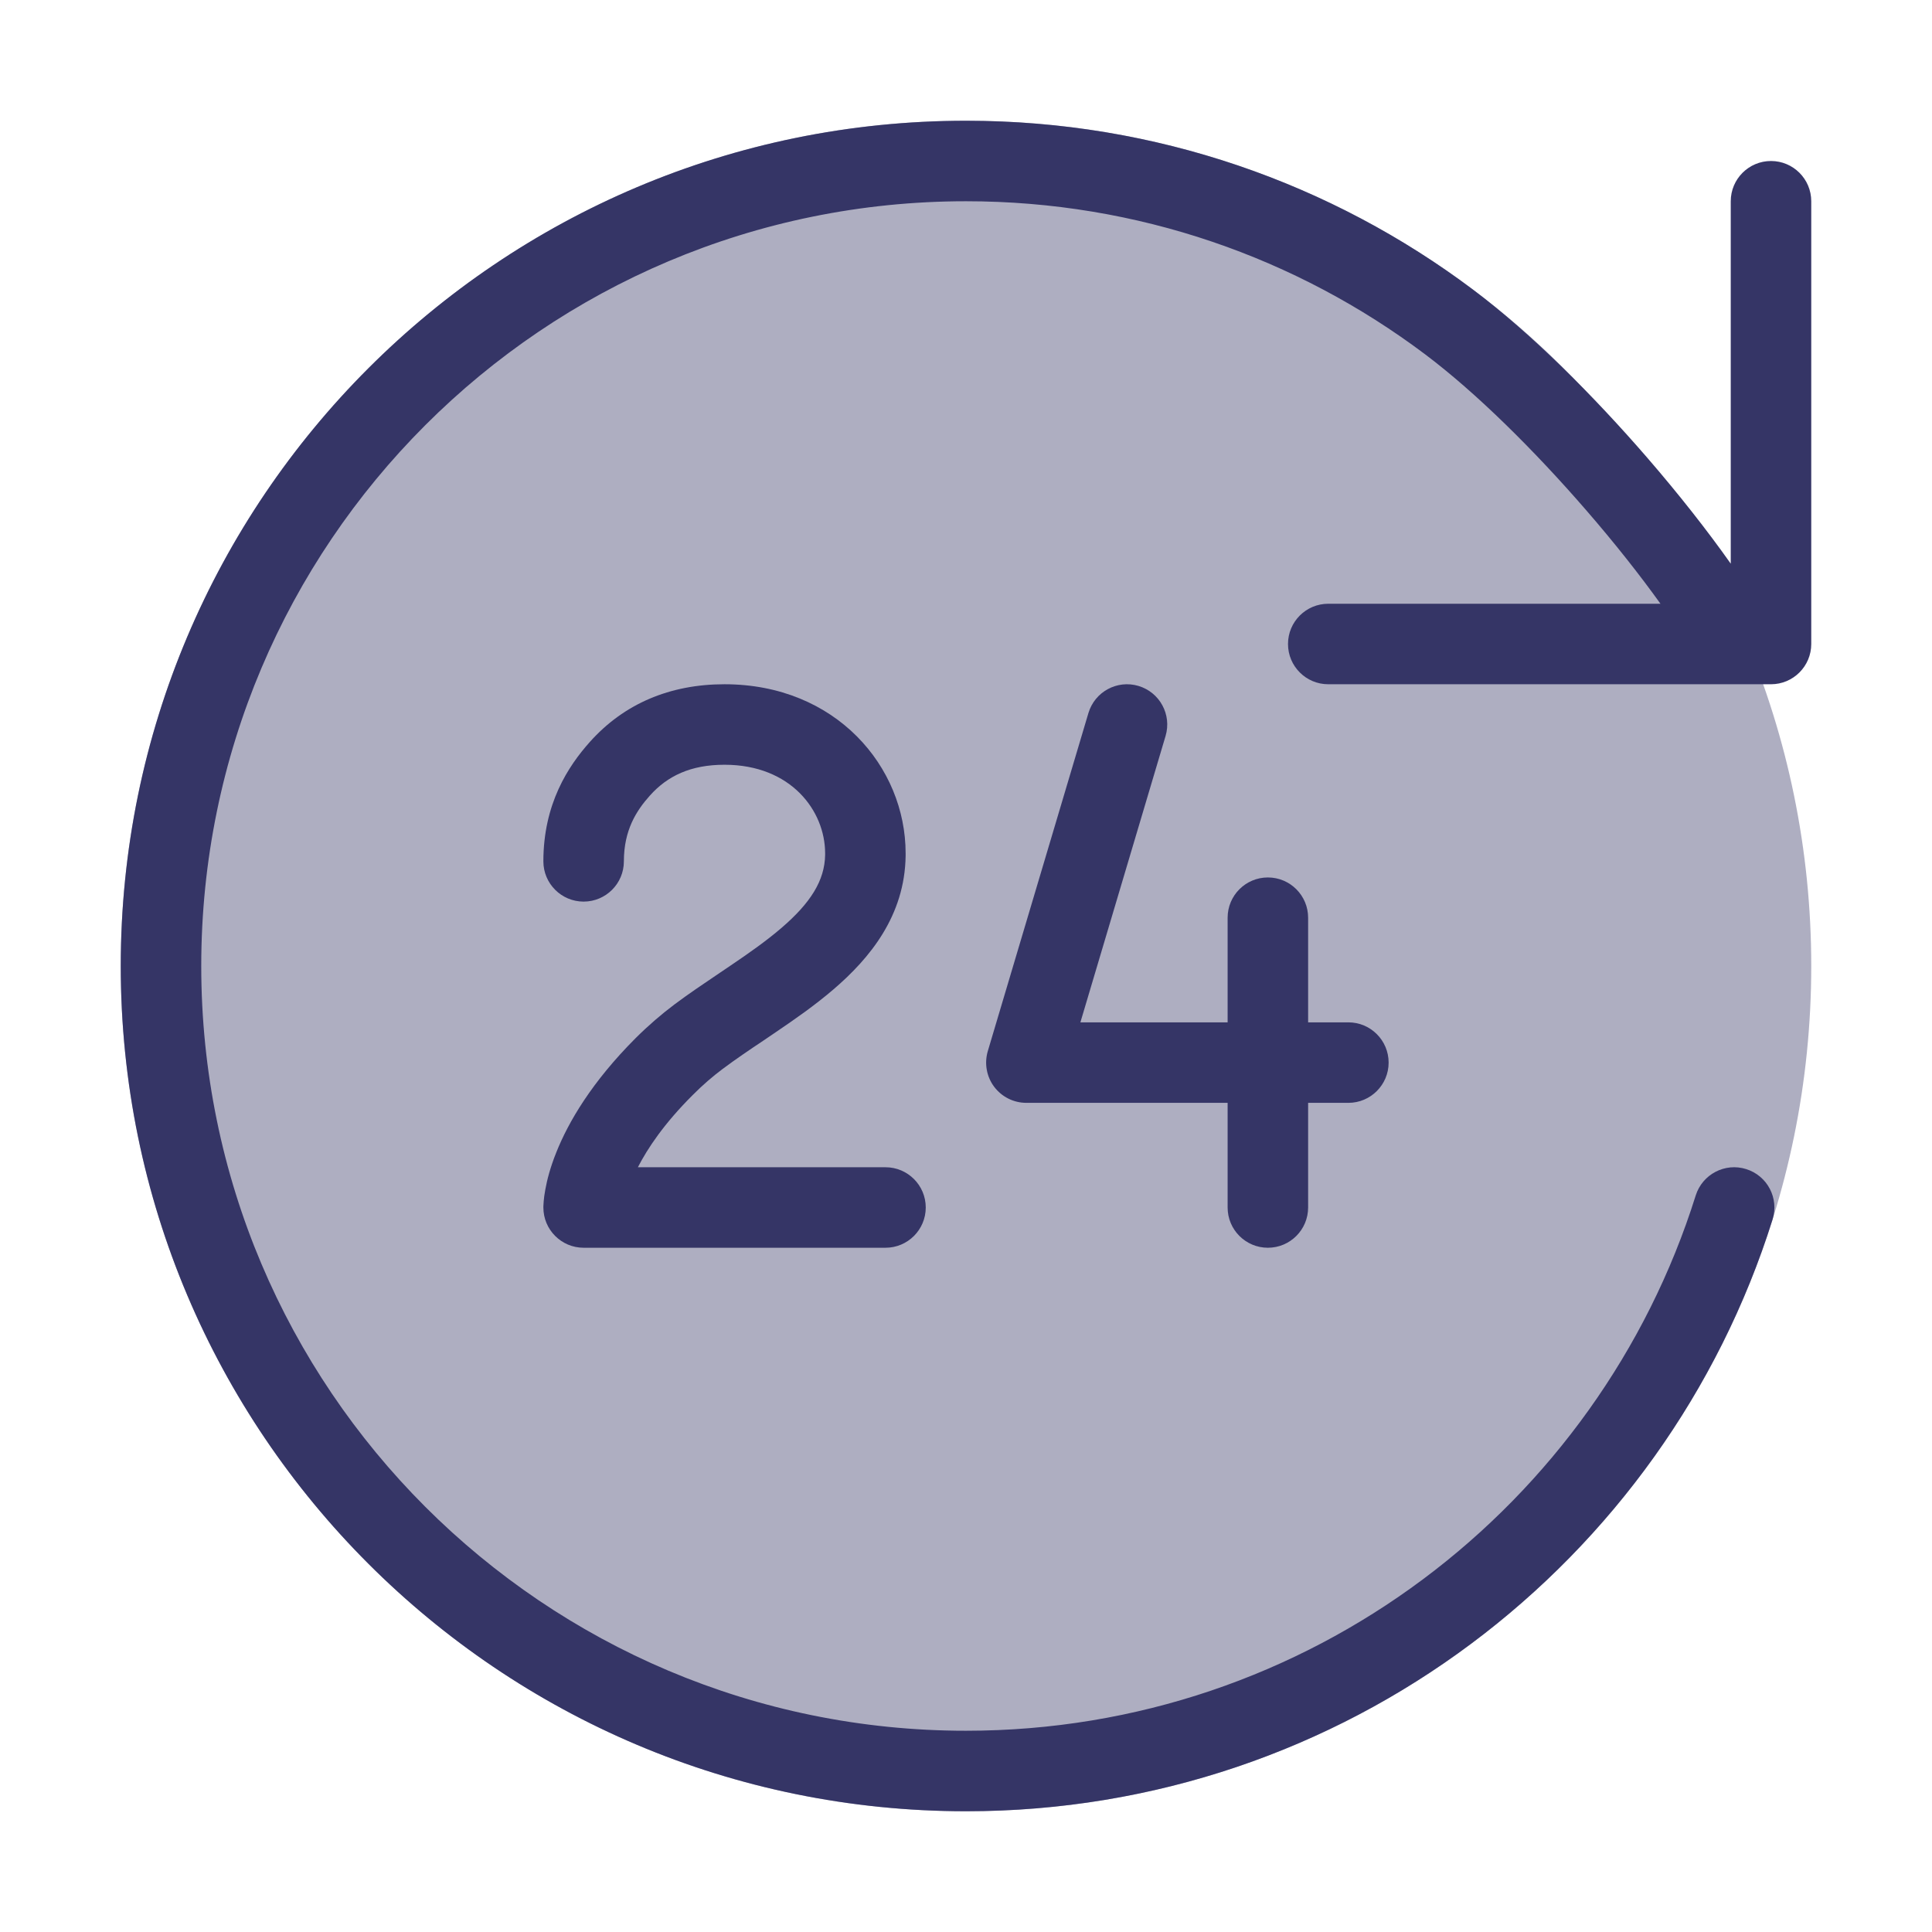 <svg width="24" height="24" viewBox="0 0 24 24" fill="none" xmlns="http://www.w3.org/2000/svg">
<path opacity="0.4" d="M12 1.5C17.799 1.5 22.5 6.201 22.5 12C22.5 17.799 17.799 22.5 12 22.5C6.201 22.5 1.5 17.799 1.5 12C1.5 6.201 6.201 1.5 12 1.5Z" fill="#353566"/>
<path d="M12 2.5C14.139 2.5 16.112 3.206 17.7 4.399C18.347 4.885 19.071 5.607 19.705 6.339C20.058 6.746 20.374 7.147 20.627 7.5H16.5C16.224 7.5 16 7.724 16 8C16 8.276 16.224 8.5 16.5 8.5H21.533C21.539 8.5 21.546 8.5 21.552 8.5H22C22.276 8.5 22.5 8.276 22.5 8V2.5C22.5 2.224 22.276 2 22 2C21.724 2 21.5 2.224 21.5 2.5V7.002C21.21 6.591 20.851 6.135 20.461 5.684C19.802 4.923 19.026 4.144 18.3 3.599C16.545 2.281 14.363 1.5 12 1.5C6.201 1.5 1.5 6.201 1.5 12C1.5 17.799 6.201 22.5 12 22.5C16.702 22.5 20.681 19.409 22.019 15.15C22.102 14.886 21.956 14.606 21.692 14.523C21.429 14.44 21.148 14.587 21.065 14.85C19.855 18.705 16.253 21.5 12 21.5C6.753 21.5 2.5 17.247 2.5 12C2.5 6.753 6.753 2.5 12 2.5Z" fill="#353566"/>
<path d="M8.073 9.883C8.291 9.639 8.58 9.5 9 9.5C9.828 9.5 10.249 10.074 10.25 10.598L10.25 10.62C10.245 10.938 10.07 11.217 9.703 11.531C9.521 11.687 9.31 11.836 9.079 11.992C9.034 12.023 8.987 12.054 8.94 12.086C8.755 12.211 8.558 12.343 8.379 12.477C8.219 12.597 8.057 12.736 7.896 12.896C7.351 13.442 7.062 13.936 6.911 14.314C6.835 14.503 6.795 14.66 6.774 14.778C6.763 14.836 6.757 14.885 6.754 14.922C6.752 14.941 6.751 14.957 6.751 14.97L6.75 14.987L6.75 14.994L6.75 14.997L6.75 14.999L6.75 15C6.75 15 6.751 15 6.812 15L7.25 15H6.75C6.75 15.276 6.974 15.5 7.25 15.5H11C11.276 15.5 11.5 15.276 11.5 15C11.5 14.724 11.276 14.5 11 14.5H7.924C8.045 14.264 8.251 13.956 8.604 13.604C8.73 13.477 8.856 13.369 8.978 13.278C9.136 13.16 9.304 13.046 9.487 12.924C9.537 12.89 9.588 12.855 9.64 12.82C9.875 12.661 10.126 12.486 10.353 12.291C10.805 11.904 11.24 11.376 11.25 10.632L11.25 10.603V10.6C11.25 9.525 10.384 8.5 9 8.5C8.32 8.5 7.75 8.743 7.327 9.217C7.057 9.519 6.75 9.987 6.75 10.7C6.75 10.976 6.974 11.2 7.25 11.2C7.526 11.2 7.75 10.976 7.75 10.7C7.75 10.313 7.904 10.072 8.073 9.883Z" fill="#353566"/>
<path d="M15.75 10.9C16.026 10.9 16.25 11.124 16.25 11.4V12.7H16.75C17.026 12.7 17.25 12.924 17.25 13.2C17.25 13.476 17.026 13.7 16.75 13.7H16.25V15C16.25 15.276 16.026 15.5 15.75 15.5C15.474 15.5 15.25 15.276 15.25 15V13.7H12.75C12.592 13.7 12.444 13.626 12.349 13.499C12.255 13.373 12.226 13.209 12.271 13.057L13.521 8.857C13.6 8.593 13.878 8.442 14.143 8.521C14.407 8.6 14.558 8.878 14.479 9.143L13.421 12.7H15.25V11.4C15.25 11.124 15.474 10.9 15.75 10.9Z" fill="#353566"/>
</svg>
